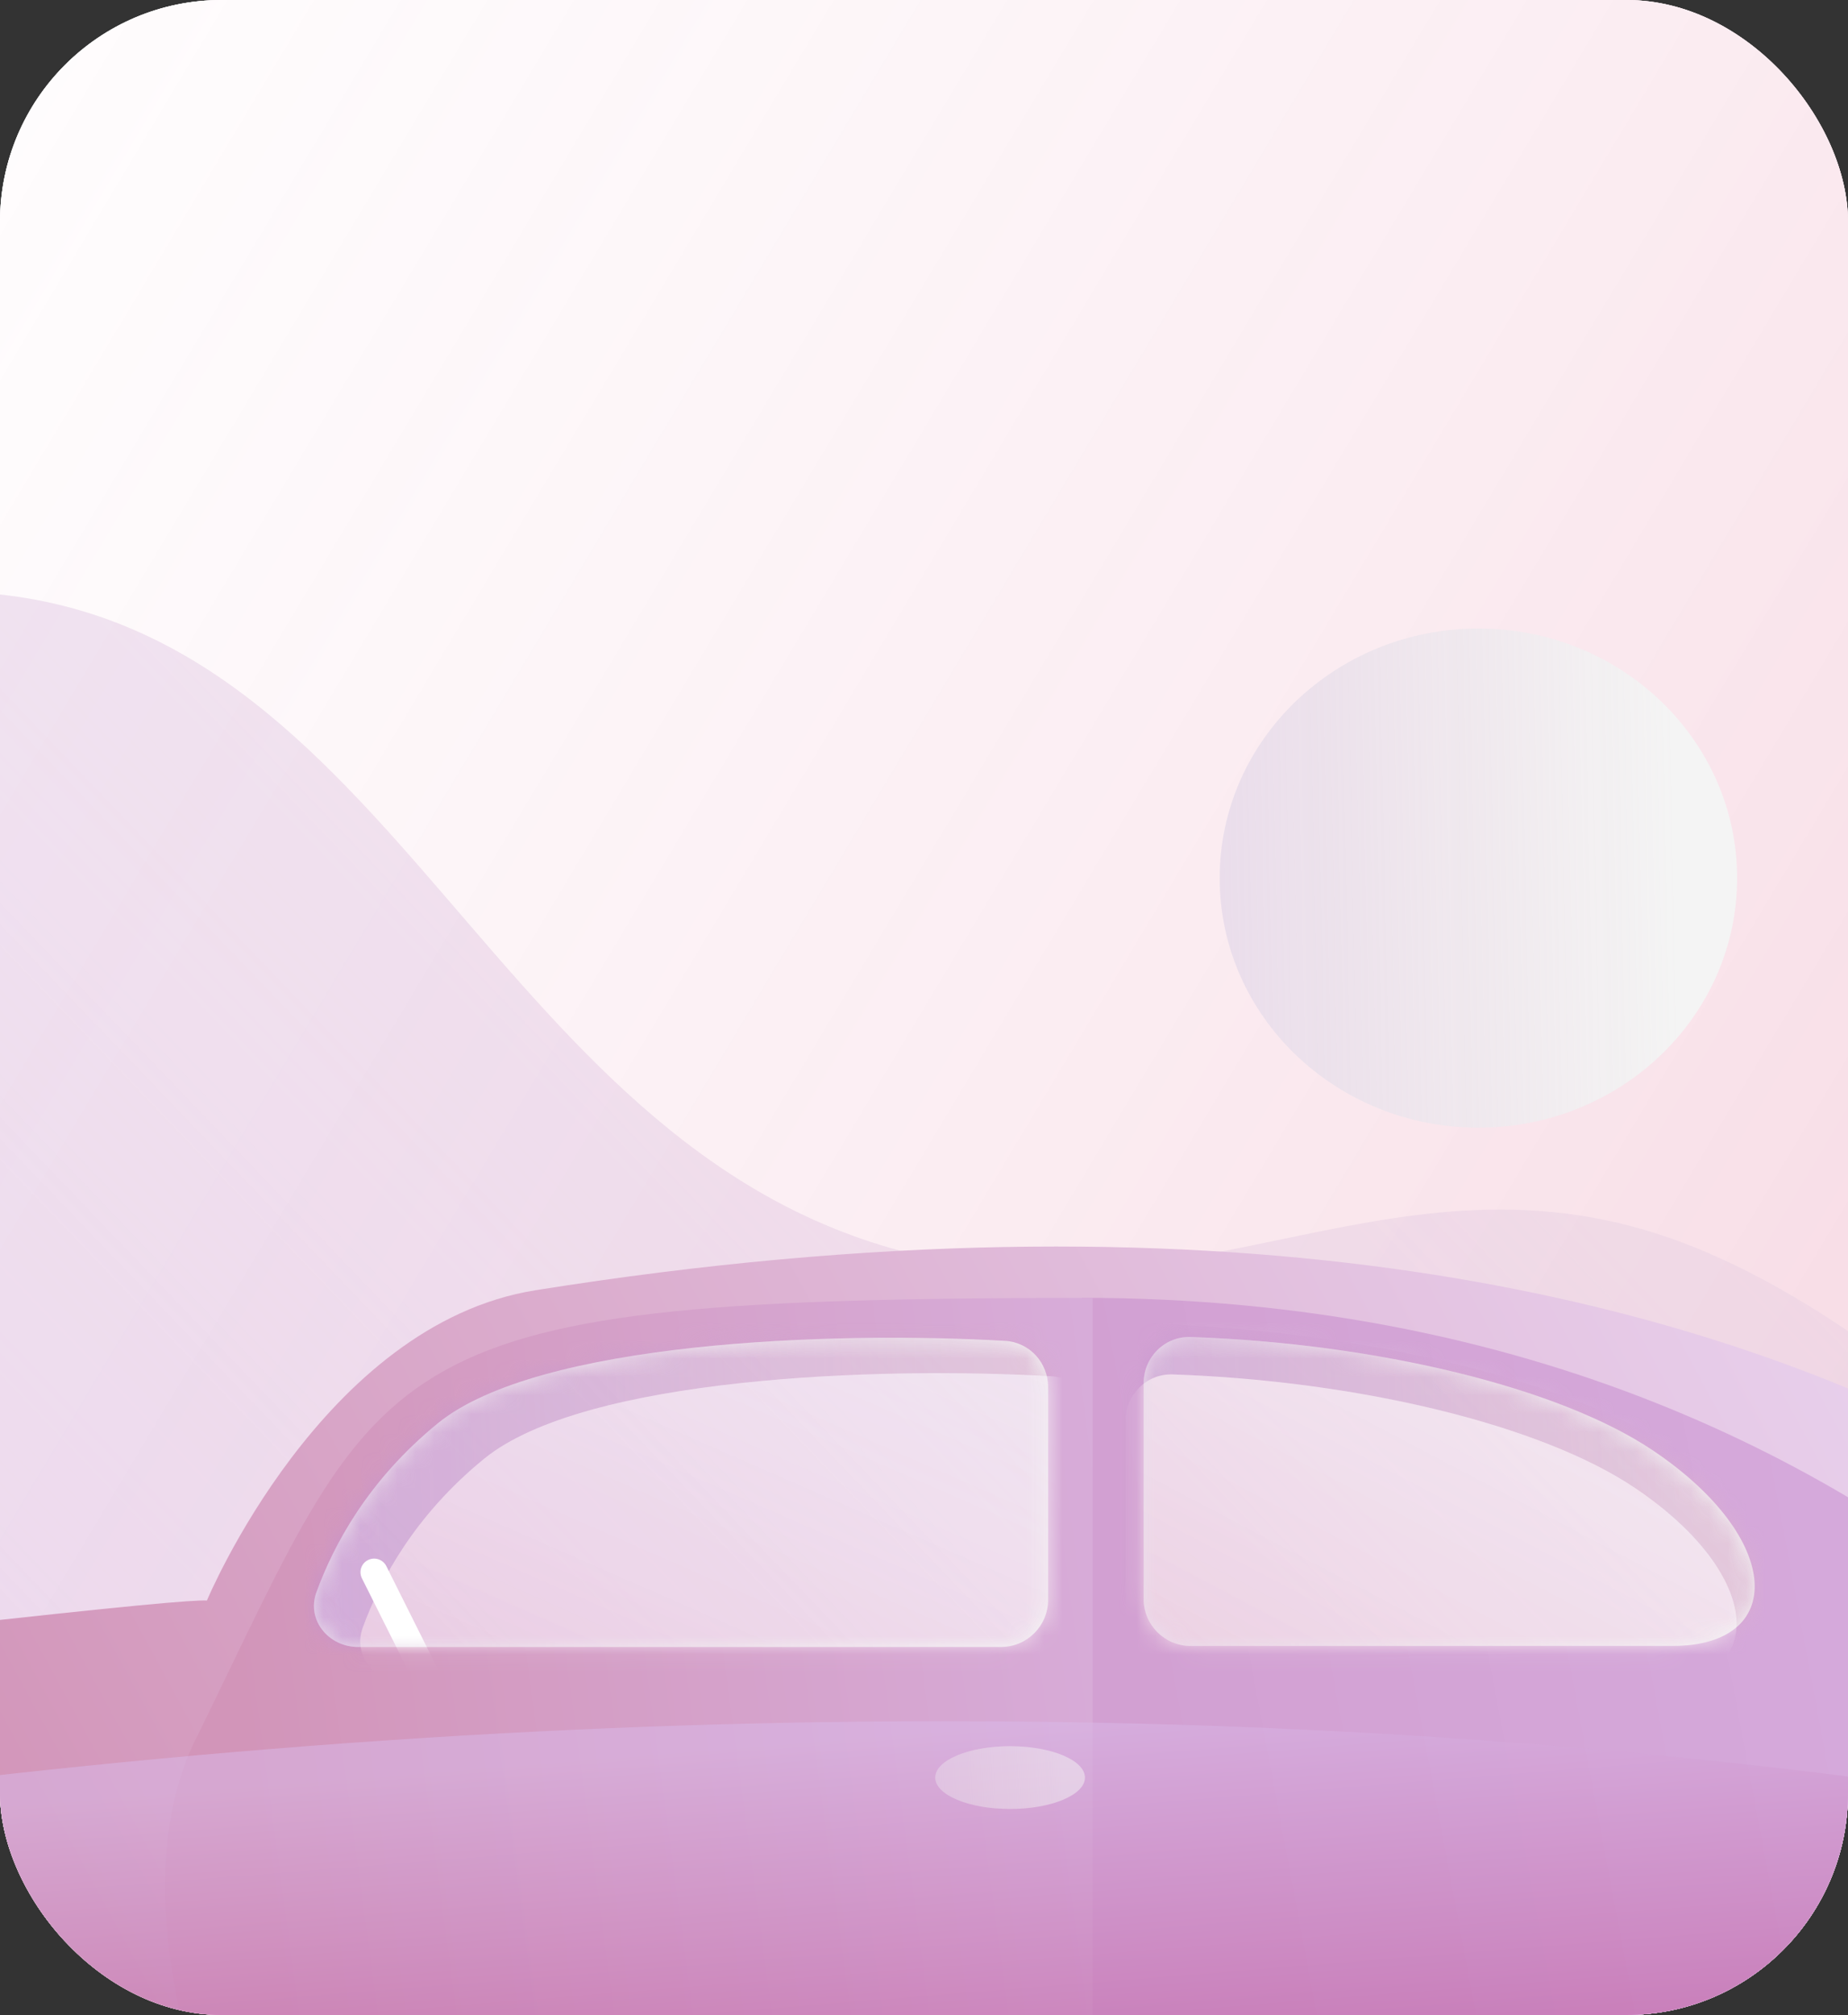 <svg width="100" height="109" viewBox="0 0 100 109" fill="none" xmlns="http://www.w3.org/2000/svg">
<rect x="0" y="0" width="100" height="109" fill="#333333" stroke="none"/>
<defs>
<linearGradient id="paint0_linear_701_23059" x1="-7.347" y1="-5.827" x2="74.75" y2="35.124" gradientUnits="userSpaceOnUse">
<stop stop-color="#FEFCFD"/>
<stop offset="1" stop-color="#F9E5EC"/>
</linearGradient>
<linearGradient id="paint1_linear_701_23059" x1="86.441" y1="-3.129" x2="-143.872" y2="334.01" gradientUnits="userSpaceOnUse">
<stop stop-color="#CF1D5B" stop-opacity="0.37"/>
<stop offset="1" stop-color="white" stop-opacity="0"/>
</linearGradient>
<linearGradient id="paint2_linear_701_23059" x1="0.229" y1="35.283" x2="65.819" y2="34.054" gradientUnits="userSpaceOnUse">
<stop stop-color="#CFA9E0"/>
<stop offset="1" stop-color="#D295B9" stop-opacity="0"/>
</linearGradient>
<linearGradient id="paint3_linear_701_23059" x1="-120.311" y1="105.118" x2="24.812" y2="-26.622" gradientUnits="userSpaceOnUse">
<stop stop-color="#CFA9E0"/>
<stop offset="1" stop-color="#D295B9" stop-opacity="0"/>
</linearGradient>
<linearGradient id="paint4_linear_701_23059" x1="67.593" y1="163.587" x2="-95.227" y2="66.178" gradientUnits="userSpaceOnUse">
<stop stop-color="#CF1D5B" stop-opacity="0.37"/>
<stop offset="1" stop-color="white" stop-opacity="0"/>
</linearGradient>
<linearGradient id="paint5_linear_701_23059" x1="55.354" y1="47.142" x2="90.67" y2="46.429" gradientUnits="userSpaceOnUse">
<stop stop-color="#CFA9E0"/>
<stop offset="1" stop-color="#D295B9" stop-opacity="0"/>
</linearGradient>
<linearGradient id="paint6_linear_701_23059" x1="31.33" y1="109.062" x2="108.001" y2="25.756" gradientUnits="userSpaceOnUse">
<stop stop-color="#CFA9E0"/>
<stop offset="1" stop-color="#D295B9" stop-opacity="0"/>
</linearGradient>
<linearGradient id="paint7_linear_701_23059" x1="-27.719" y1="105.12" x2="119.975" y2="-36.396" gradientUnits="userSpaceOnUse">
<stop stop-color="#CFA9E0"/>
<stop offset="1" stop-color="#D295B9" stop-opacity="0"/>
</linearGradient>
<linearGradient id="paint8_linear_701_23059" x1="1.332" y1="104.176" x2="107.676" y2="46.447" gradientUnits="userSpaceOnUse">
<stop stop-color="#D295B9"/>
<stop offset="1" stop-color="#ECDAF5"/>
</linearGradient>
<linearGradient id="paint9_linear_701_23059" x1="67.453" y1="123.172" x2="167.343" y2="104.46" gradientUnits="userSpaceOnUse">
<stop stop-color="#D2A0D2"/>
<stop offset="1" stop-color="#DAB8EA"/>
</linearGradient>
<linearGradient id="paint10_linear_701_23059" x1="17.043" y1="123.122" x2="90.328" y2="113.204" gradientUnits="userSpaceOnUse">
<stop stop-color="#D295B9"/>
<stop offset="1" stop-color="#DAB8EA"/>
</linearGradient>
<linearGradient id="paint11_linear_701_23059" x1="1.884" y1="80.506" x2="51.904" y2="78.195" gradientUnits="userSpaceOnUse">
<stop stop-color="#CFA9E0"/>
<stop offset="1" stop-color="#D295B9" stop-opacity="0"/>
</linearGradient>
<linearGradient id="paint12_linear_701_23059" x1="1.884" y1="80.506" x2="51.904" y2="78.195" gradientUnits="userSpaceOnUse">
<stop stop-color="#CFA9E0"/>
<stop offset="1" stop-color="#D295B9" stop-opacity="0"/>
</linearGradient>
<linearGradient id="paint13_linear_701_23059" x1="-8.68" y1="81.128" x2="57.048" y2="78.091" gradientUnits="userSpaceOnUse">
<stop stop-color="#923DB9"/>
<stop offset="1" stop-color="#CC88B0"/>
</linearGradient>
<linearGradient id="paint14_linear_701_23059" x1="41.628" y1="103.859" x2="59.381" y2="63.35" gradientUnits="userSpaceOnUse">
<stop stop-color="#CF1D5B" stop-opacity="0.37"/>
<stop offset="1" stop-color="white" stop-opacity="0"/>
</linearGradient>
<linearGradient id="paint15_linear_701_23059" x1="-9.018" y1="94.792" x2="118.127" y2="-27.224" gradientUnits="userSpaceOnUse">
<stop stop-color="#CFA9E0"/>
<stop offset="1" stop-color="#D295B9" stop-opacity="0"/>
</linearGradient>
<linearGradient id="paint16_linear_701_23059" x1="49.713" y1="93.805" x2="51.867" y2="120.69" gradientUnits="userSpaceOnUse">
<stop stop-color="#DABAE9"/>
<stop offset="1" stop-color="#B22B7A"/>
</linearGradient>
<linearGradient id="paint17_linear_701_23059" x1="49.313" y1="80.457" x2="90.973" y2="78.854" gradientUnits="userSpaceOnUse">
<stop stop-color="#CFA9E0"/>
<stop offset="1" stop-color="#D295B9" stop-opacity="0"/>
</linearGradient>
<linearGradient id="paint18_linear_701_23059" x1="49.313" y1="80.457" x2="90.973" y2="78.854" gradientUnits="userSpaceOnUse">
<stop stop-color="#CFA9E0"/>
<stop offset="1" stop-color="#D295B9" stop-opacity="0"/>
</linearGradient>
<linearGradient id="paint19_linear_701_23059" x1="44.966" y1="80.948" x2="92.847" y2="79.105" gradientUnits="userSpaceOnUse">
<stop stop-color="#923DB9"/>
<stop offset="1" stop-color="#CC88B0"/>
</linearGradient>
<linearGradient id="paint20_linear_701_23059" x1="79.329" y1="103.9" x2="99.208" y2="66.111" gradientUnits="userSpaceOnUse">
<stop stop-color="#CF1D5B" stop-opacity="0.37"/>
<stop offset="1" stop-color="white" stop-opacity="0"/>
</linearGradient>
<linearGradient id="paint21_linear_701_23059" x1="-9.018" y1="94.792" x2="118.127" y2="-27.224" gradientUnits="userSpaceOnUse">
<stop stop-color="#CFA9E0"/>
<stop offset="1" stop-color="#D295B9" stop-opacity="0"/>
</linearGradient>
<linearGradient id="paint22_linear_701_23059" x1="47.532" y1="96.112" x2="57.728" y2="95.639" gradientUnits="userSpaceOnUse">
<stop stop-color="#CFA9E0"/>
<stop offset="1" stop-color="#D295B9" stop-opacity="0"/>
</linearGradient>
<clipPath id="clip0_701_23059">
<rect width="100" height="109" rx="12" fill="white"/>
</clipPath>
<clipPath id="clip1_701_23059">
<rect width="100" height="109" fill="white"/>
</clipPath>
</defs>
<g clip-path="url(#clip0_701_23059)">
<rect width="100" height="109" rx="12" fill="white"/>
<rect x="-11" width="122" height="109" fill="url(#paint0_linear_701_23059)"/>
<g opacity="0.6">
<path d="M59.592 6.781C-18.594 18.512 -111 105 -111 105L133.945 105L205 22.785C205 22.785 116.016 -1.685 59.592 6.781Z" fill="white"/>
<path d="M59.592 6.781C-18.594 18.512 -111 105 -111 105L133.945 105L205 22.785C205 22.785 116.016 -1.685 59.592 6.781Z" fill="url(#paint1_linear_701_23059)" fill-opacity="0.5"/>
</g>
<ellipse cx="46" cy="36" rx="26" ry="27" fill="#F4F4F4"/>
<ellipse cx="46" cy="36" rx="26" ry="27" fill="url(#paint2_linear_701_23059)" fill-opacity="0.4"/>
<path d="M-143 105H28C28 105 9.703 75.91 -8.627 68.027C-23.579 61.596 -33.858 72.734 -49.377 68.027C-70.671 61.567 -75.116 32.204 -98.132 33.017C-129.997 34.142 -143 105 -143 105Z" fill="#F4F4F4"/>
<path d="M-143 105H28C28 105 9.703 75.91 -8.627 68.027C-23.579 61.596 -33.858 72.734 -49.377 68.027C-70.671 61.567 -75.116 32.204 -98.132 33.017C-129.997 34.142 -143 105 -143 105Z" fill="url(#paint3_linear_701_23059)"/>
<g clip-path="url(#clip1_701_23059)">
<rect width="100" height="109" fill="white"/>
<rect width="100" height="109" fill="url(#paint4_linear_701_23059)" fill-opacity="0.5"/>
<path d="M94 47.5C94 54.956 87.732 61 80 61C72.268 61 66 54.956 66 47.5C66 40.044 72.268 34 80 34C87.732 34 94 40.044 94 47.5Z" fill="#F4F4F4"/>
<path d="M94 47.5C94 54.956 87.732 61 80 61C72.268 61 66 54.956 66 47.5C66 40.044 72.268 34 80 34C87.732 34 94 40.044 94 47.5Z" fill="url(#paint5_linear_701_23059)" fill-opacity="0.4"/>
<path d="M91.483 86.785C84.026 87.24 79.975 84.182 72.507 84.154C49.136 84.065 17 109 17 109H125V71C125 71 105.679 85.917 91.483 86.785Z" fill="#F4F4F4"/>
<path d="M91.483 86.785C84.026 87.24 79.975 84.182 72.507 84.154C49.136 84.065 17 109 17 109H125V71C125 71 105.679 85.917 91.483 86.785Z" fill="url(#paint6_linear_701_23059)"/>
<g opacity="0.4">
<path d="M-52 105H131C131 105 111.419 75.506 91.803 67.513C75.801 60.993 64.801 72.286 48.194 67.513C25.405 60.964 20.648 31.193 -3.984 32.017C-38.085 33.157 -52 105 -52 105Z" fill="#F4F4F4"/>
<path d="M-52 105H131C131 105 111.419 75.506 91.803 67.513C75.801 60.993 64.801 72.286 48.194 67.513C25.405 60.964 20.648 31.193 -3.984 32.017C-38.085 33.157 -52 105 -52 105Z" fill="url(#paint7_linear_701_23059)"/>
</g>
<path d="M-4.002 88.072C-15.236 89.33 -24.987 93.576 -28.458 95.541V121.736H126.123V93.943C126.123 93.943 102.647 58.037 28.973 69.796C17.426 71.639 11.197 86.578 11.197 86.578C10.382 86.552 7.233 86.814 -4.002 88.072Z" fill="url(#paint8_linear_701_23059)"/>
<path d="M58.533 123.085V70.206C107.157 70.206 125.763 106.31 125.763 107.667V123.085H58.533Z" fill="url(#paint9_linear_701_23059)"/>
<path d="M59.129 123.035V70.208C19.938 70.208 21.027 72.763 10.72 93.823C3.135 108.318 21.401 140.088 33.751 134.305L59.129 123.035Z" fill="url(#paint10_linear_701_23059)"/>
<path d="M56.715 75.029V86.548C56.715 87.953 55.572 89.093 54.162 89.093H19.385C17.785 89.093 16.577 87.637 17.121 86.139C18.047 83.592 19.909 80.078 23.694 76.992C29.098 72.585 44.961 71.988 54.391 72.533C55.711 72.61 56.715 73.712 56.715 75.029Z" fill="#F4F4F4"/>
<path d="M56.715 75.029V86.548C56.715 87.953 55.572 89.093 54.162 89.093H19.385C17.785 89.093 16.577 87.637 17.121 86.139C18.047 83.592 19.909 80.078 23.694 76.992C29.098 72.585 44.961 71.988 54.391 72.533C55.711 72.61 56.715 73.712 56.715 75.029Z" fill="url(#paint11_linear_701_23059)" fill-opacity="0.4"/>
<mask id="mask0_701_23059" style="mask-type:alpha" maskUnits="userSpaceOnUse" x="16" y="72" width="41" height="18">
<path d="M56.715 75.029V86.548C56.715 87.953 55.572 89.093 54.162 89.093H19.385C17.785 89.093 16.577 87.637 17.121 86.139C18.047 83.592 19.909 80.078 23.694 76.992C29.098 72.585 44.961 71.988 54.391 72.533C55.711 72.61 56.715 73.712 56.715 75.029Z" fill="#F4F4F4"/>
<path d="M56.715 75.029V86.548C56.715 87.953 55.572 89.093 54.162 89.093H19.385C17.785 89.093 16.577 87.637 17.121 86.139C18.047 83.592 19.909 80.078 23.694 76.992C29.098 72.585 44.961 71.988 54.391 72.533C55.711 72.61 56.715 73.712 56.715 75.029Z" fill="url(#paint12_linear_701_23059)" fill-opacity="0.4"/>
</mask>
<g mask="url(#mask0_701_23059)">
<path d="M63.37 73.931V89.067C63.37 90.913 61.868 92.41 60.015 92.41H14.317C12.215 92.41 10.626 90.498 11.342 88.529C12.558 85.182 15.006 80.565 19.979 76.509C27.079 70.719 47.925 69.934 60.316 70.651C62.05 70.751 63.37 72.199 63.37 73.931Z" fill="url(#paint13_linear_701_23059)" fill-opacity="0.4"/>
<path d="M59.221 76.945V88.463C59.221 89.868 58.078 91.008 56.668 91.008H21.891C20.292 91.008 19.083 89.552 19.628 88.054C20.553 85.507 22.416 81.993 26.201 78.907C31.604 74.5 47.468 73.903 56.897 74.448C58.217 74.525 59.221 75.627 59.221 76.945Z" fill="white"/>
<path d="M59.221 76.945V88.463C59.221 89.868 58.078 91.008 56.668 91.008H21.891C20.292 91.008 19.083 89.552 19.628 88.054C20.553 85.507 22.416 81.993 26.201 78.907C31.604 74.5 47.468 73.903 56.897 74.448C58.217 74.525 59.221 75.627 59.221 76.945Z" fill="url(#paint14_linear_701_23059)" fill-opacity="0.5"/>
<g opacity="0.4">
<path d="M-29.952 94.689H127.821C127.821 94.689 110.94 69.3 94.028 62.42C80.232 56.807 70.748 66.528 56.43 62.42C36.783 56.782 32.681 31.155 11.445 31.864C-17.955 32.846 -29.952 94.689 -29.952 94.689Z" fill="#F4F4F4"/>
<path d="M-29.952 94.689H127.821C127.821 94.689 110.94 69.3 94.028 62.42C80.232 56.807 70.748 66.528 56.43 62.42C36.783 56.782 32.681 31.155 11.445 31.864C-17.955 32.846 -29.952 94.689 -29.952 94.689Z" fill="url(#paint15_linear_701_23059)"/>
</g>
<path d="M19.916 84.389C20.281 84.208 20.724 84.356 20.906 84.719L24.173 91.252C24.355 91.615 24.206 92.057 23.841 92.238C23.477 92.42 23.033 92.272 22.852 91.908L19.584 85.376C19.403 85.012 19.551 84.57 19.916 84.389Z" fill="white"/>
</g>
<path opacity="0.5" d="M-11.472 97.428C-21.433 98.764 -29.745 109.659 -31.629 111.918L-30.565 127.848H129.991V113.07C126.637 108.868 125.016 100.122 118.581 98.953C75.553 91.135 31.168 91.708 -11.472 97.428Z" fill="url(#paint16_linear_701_23059)"/>
<path d="M90.503 89.036H64.43C63.02 89.036 61.885 87.897 61.885 86.491V74.824C61.885 73.418 63.028 72.275 64.438 72.324C74.496 72.673 84.388 75.046 89.477 78.483C96.514 83.235 96.668 89.036 90.503 89.036Z" fill="#F4F4F4"/>
<path d="M90.503 89.036H64.43C63.02 89.036 61.885 87.897 61.885 86.491V74.824C61.885 73.418 63.028 72.275 64.438 72.324C74.496 72.673 84.388 75.046 89.477 78.483C96.514 83.235 96.668 89.036 90.503 89.036Z" fill="url(#paint17_linear_701_23059)" fill-opacity="0.4"/>
<mask id="mask1_701_23059" style="mask-type:alpha" maskUnits="userSpaceOnUse" x="61" y="72" width="34" height="18">
<path d="M90.503 89.036H64.43C63.02 89.036 61.885 87.897 61.885 86.491V74.824C61.885 73.418 63.028 72.275 64.438 72.324C74.496 72.673 84.388 75.046 89.477 78.483C96.514 83.235 96.668 89.036 90.503 89.036Z" fill="#F4F4F4"/>
<path d="M90.503 89.036H64.43C63.02 89.036 61.885 87.897 61.885 86.491V74.824C61.885 73.418 63.028 72.275 64.438 72.324C74.496 72.673 84.388 75.046 89.477 78.483C96.514 83.235 96.668 89.036 90.503 89.036Z" fill="url(#paint18_linear_701_23059)" fill-opacity="0.4"/>
</mask>
<g mask="url(#mask1_701_23059)">
<path d="M92.307 90.808H62.34C60.719 90.808 59.415 89.499 59.415 87.883V74.474C59.415 72.859 60.729 71.544 62.349 71.6C73.91 72.002 85.279 74.73 91.127 78.679C99.215 84.141 99.392 90.808 92.307 90.808Z" fill="url(#paint19_linear_701_23059)" fill-opacity="0.4"/>
<path d="M89.525 91.06H63.451C62.041 91.06 60.906 89.921 60.906 88.516V76.848C60.906 75.443 62.05 74.299 63.459 74.348C73.518 74.697 83.41 77.071 88.499 80.507C95.535 85.26 95.689 91.06 89.525 91.06Z" fill="white"/>
<path d="M89.525 91.06H63.451C62.041 91.06 60.906 89.921 60.906 88.516V76.848C60.906 75.443 62.05 74.299 63.459 74.348C73.518 74.697 83.41 77.071 88.499 80.507C95.535 85.26 95.689 91.06 89.525 91.06Z" fill="url(#paint20_linear_701_23059)" fill-opacity="0.5"/>
<g opacity="0.4">
<path d="M-29.952 94.689H127.822C127.822 94.689 110.94 69.3 94.028 62.42C80.232 56.807 70.748 66.528 56.43 62.42C36.783 56.782 32.682 31.155 11.445 31.864C-17.954 32.846 -29.952 94.689 -29.952 94.689Z" fill="#F4F4F4"/>
<path d="M-29.952 94.689H127.822C127.822 94.689 110.94 69.3 94.028 62.42C80.232 56.807 70.748 66.528 56.43 62.42C36.783 56.782 32.682 31.155 11.445 31.864C-17.954 32.846 -29.952 94.689 -29.952 94.689Z" fill="url(#paint21_linear_701_23059)"/>
</g>
</g>
<g opacity="0.5">
<ellipse cx="54.66" cy="96.157" rx="4.049" ry="1.698" fill="#F4F4F4"/>
<ellipse cx="54.66" cy="96.157" rx="4.049" ry="1.698" fill="url(#paint22_linear_701_23059)" fill-opacity="0.4"/>
</g>
</g>
</g>
</svg>
